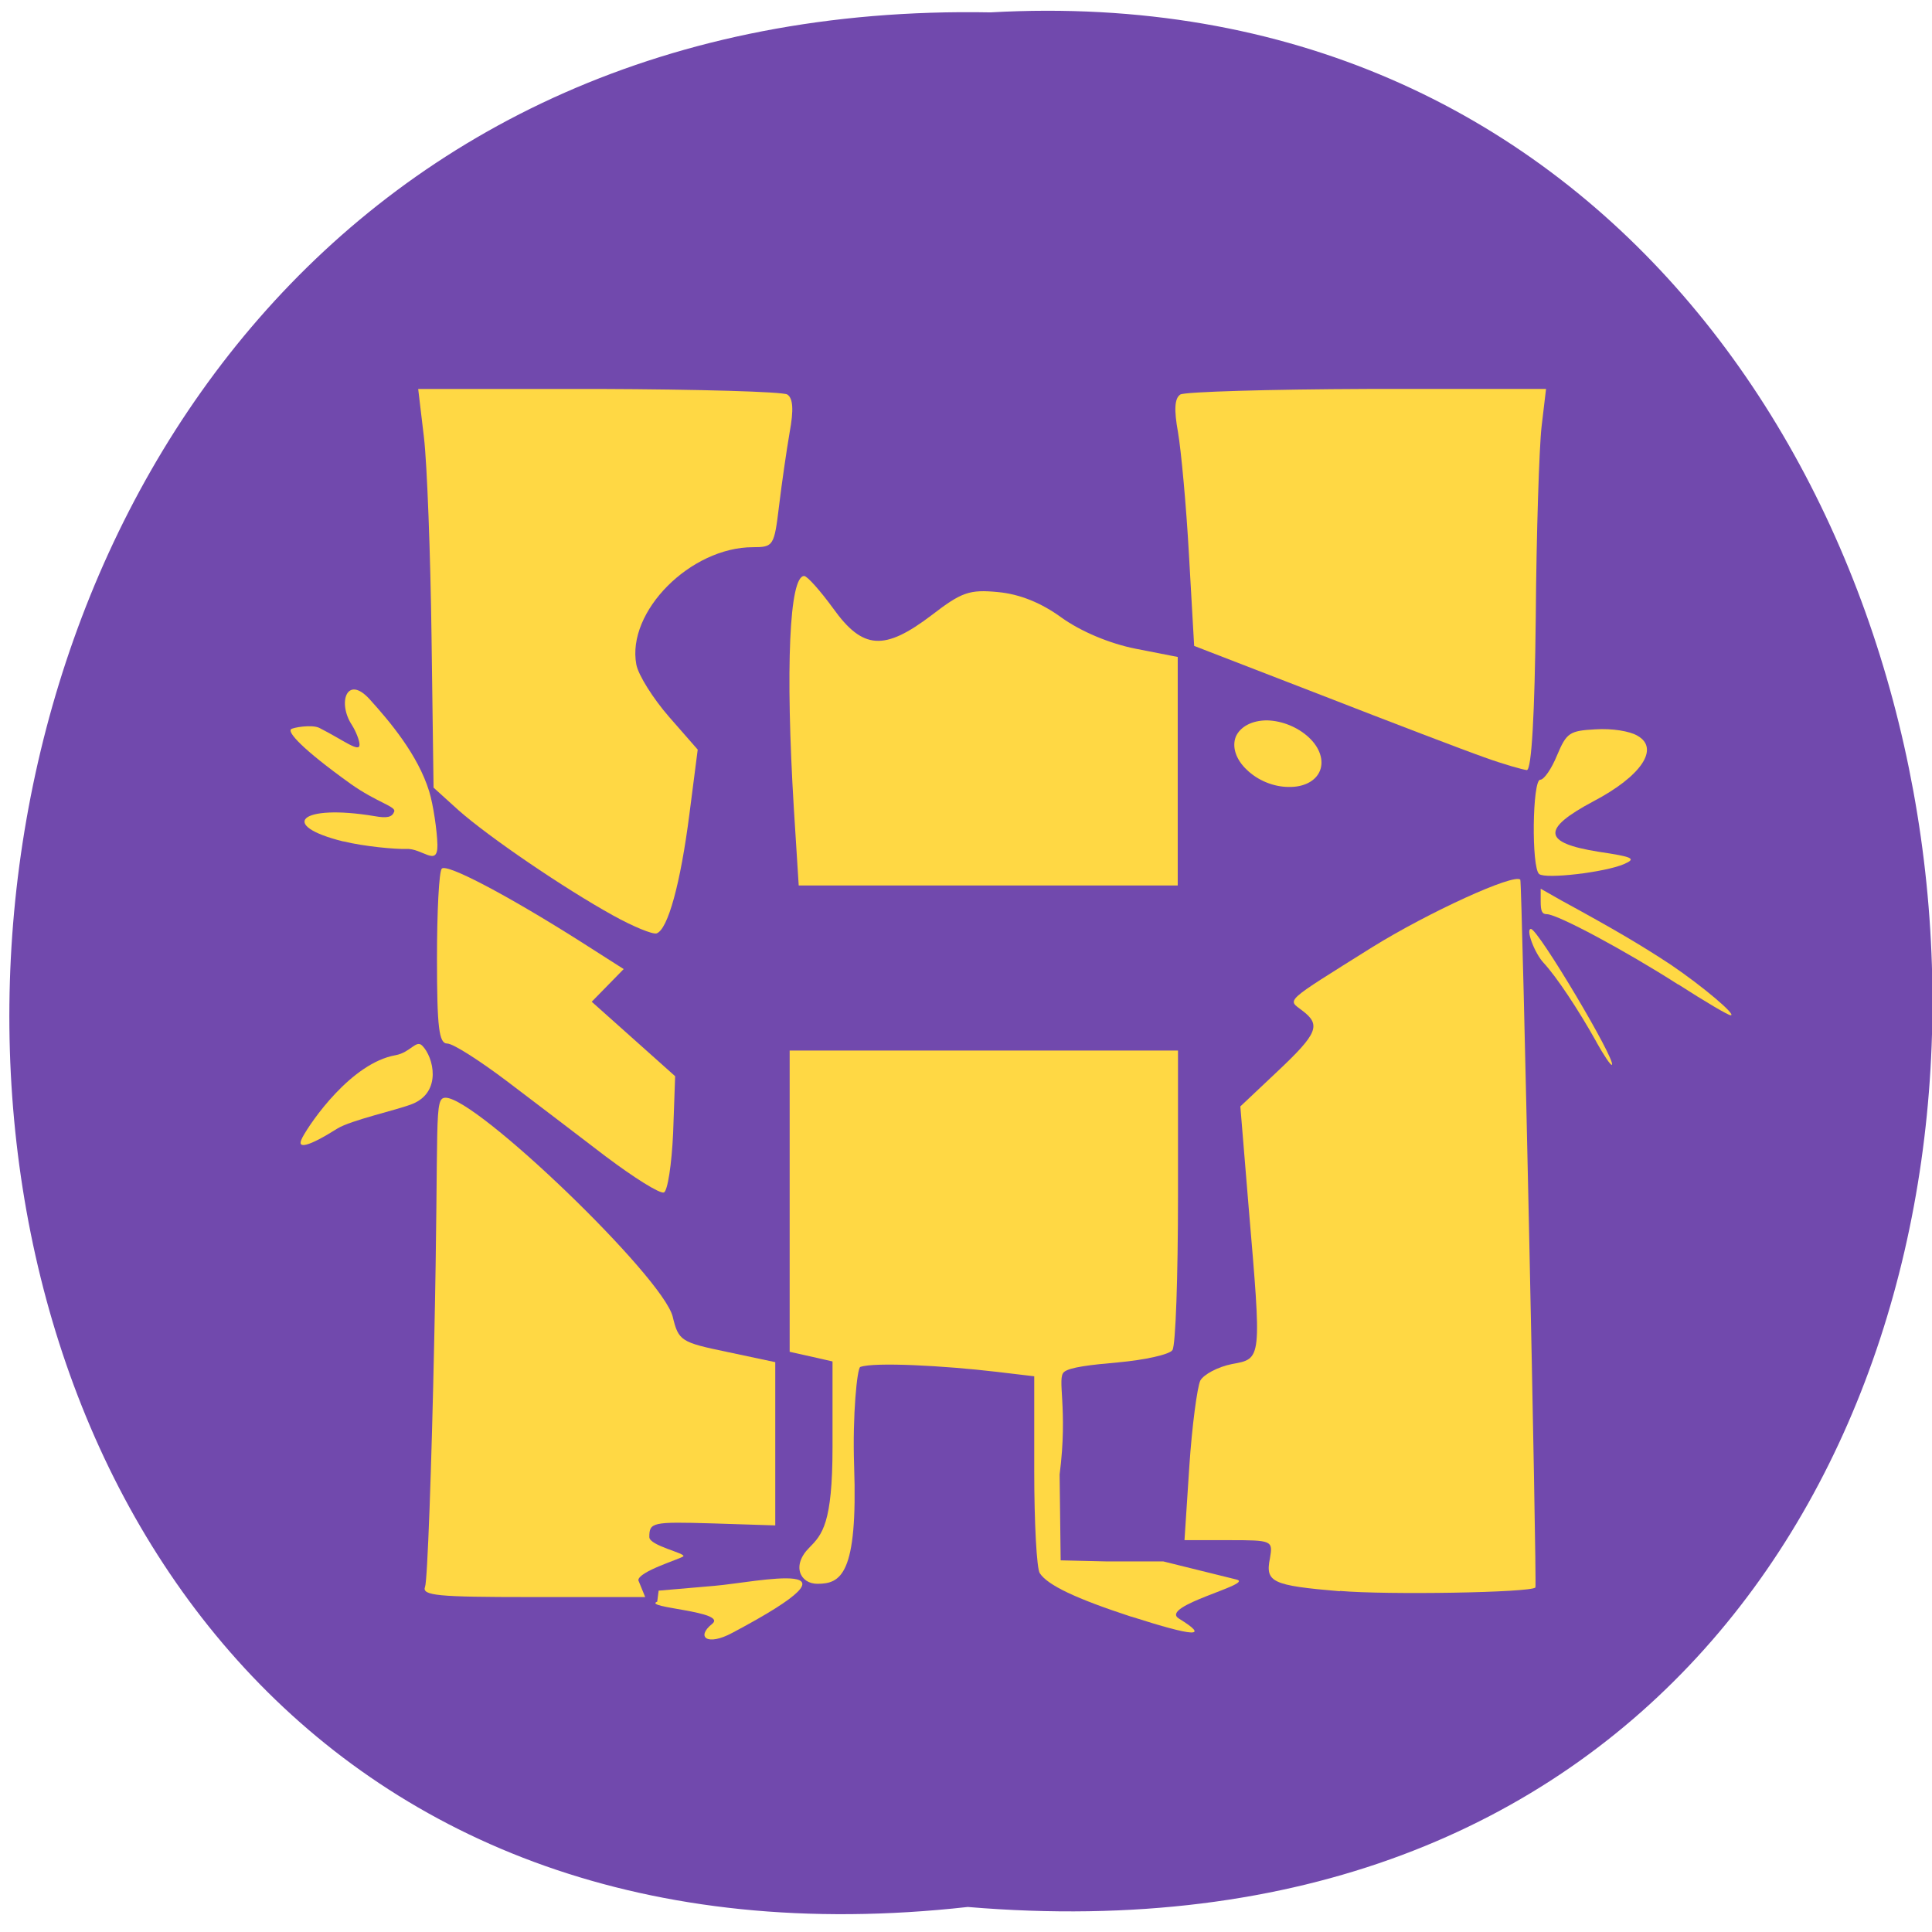 <svg xmlns="http://www.w3.org/2000/svg" viewBox="0 0 22 22"><path d="m 11.02 21.715 c -14.695 1.641 -14.492 -21.852 0.258 -21.574 c 13.723 -0.773 14.961 22.855 -0.258 21.574" fill="#7149ad"/><g fill="#ffd844"><path d="m 4.84 18.07 c 0.027 -0.066 0.074 -1.336 0.105 -2.828 c 0.055 -2.523 -0.008 -2.742 0.129 -2.742 c 0.352 0 2.469 2.035 2.586 2.492 c 0.066 0.277 0.094 0.293 0.617 0.402 l 0.551 0.117 v 1.859 l -0.719 -0.023 c -0.684 -0.02 -0.715 -0.012 -0.715 0.156 c 0 0.098 0.418 0.184 0.387 0.219 c -0.035 0.031 -0.512 0.172 -0.512 0.273 l 0.078 0.191 h -1.316 c -1.043 0 -1.23 -0.016 -1.191 -0.117"/><path d="m 12.883 18.41 c -0.633 -0.207 -0.953 -0.359 -1.043 -0.496 c -0.035 -0.051 -0.063 -0.574 -0.063 -1.164 v -1.078 l -0.43 -0.051 c -0.594 -0.07 -1.395 -0.113 -1.551 -0.055 c -0.035 0.012 -0.09 0.547 -0.07 1.125 c 0.043 1.242 -0.152 1.344 -0.418 1.344 c -0.199 0 -0.297 -0.211 -0.09 -0.414 c 0.145 -0.148 0.262 -0.273 0.262 -1.141 v -0.977 l -0.242 -0.055 l -0.246 -0.055 v -3.43 h 4.422 v 1.66 c 0 0.914 -0.027 1.699 -0.063 1.75 c -0.031 0.051 -0.313 0.113 -0.621 0.141 c -0.309 0.027 -0.551 0.055 -0.613 0.109 c -0.086 0.07 0.047 0.41 -0.051 1.168 l 0.012 0.977 l 0.516 0.012 h 0.652 l 0.836 0.207 c 0.207 0.051 -0.895 0.301 -0.656 0.445 c 0.355 0.219 0.176 0.207 -0.543 -0.023"/><path d="m 6.902 13.172 c -0.316 -0.242 -0.824 -0.629 -1.133 -0.863 c -0.305 -0.23 -0.609 -0.426 -0.676 -0.426 c -0.094 0 -0.117 -0.176 -0.117 -0.969 c 0 -0.531 0.023 -0.992 0.055 -1.023 c 0.059 -0.059 0.742 0.301 1.563 0.82 l 0.508 0.324 l -0.18 0.184 l -0.184 0.188 l 0.473 0.422 l 0.477 0.426 l -0.023 0.648 c -0.016 0.355 -0.063 0.66 -0.105 0.676 c -0.047 0.016 -0.34 -0.168 -0.656 -0.406"/><path d="m 6.984 10.426 c -0.566 -0.313 -1.418 -0.895 -1.762 -1.199 l -0.285 -0.258 l -0.023 -1.715 c -0.012 -0.945 -0.051 -1.969 -0.086 -2.27 l -0.066 -0.555 h 2.051 c 1.133 0.004 2.098 0.031 2.152 0.063 c 0.066 0.043 0.074 0.176 0.027 0.43 c -0.035 0.203 -0.09 0.582 -0.121 0.84 c -0.055 0.453 -0.063 0.469 -0.297 0.469 c -0.711 0 -1.441 0.734 -1.328 1.336 c 0.023 0.121 0.191 0.387 0.371 0.594 l 0.328 0.375 l -0.094 0.73 c -0.102 0.797 -0.246 1.32 -0.375 1.363 c -0.047 0.012 -0.266 -0.078 -0.492 -0.203"/><path d="m 9.04 9.211 c -0.098 -1.609 -0.051 -2.652 0.117 -2.652 c 0.035 0 0.184 0.168 0.332 0.371 c 0.336 0.469 0.582 0.484 1.121 0.074 c 0.34 -0.262 0.43 -0.293 0.754 -0.262 c 0.246 0.023 0.492 0.121 0.727 0.293 c 0.219 0.156 0.543 0.293 0.84 0.352 l 0.48 0.094 v 2.602 h -4.316"/><path d="m 16.895 8.621 c -0.223 -0.078 -1.059 -0.398 -1.852 -0.707 l -1.445 -0.559 l -0.059 -1.035 c -0.031 -0.566 -0.09 -1.195 -0.125 -1.398 c -0.047 -0.258 -0.039 -0.387 0.027 -0.43 c 0.055 -0.031 1.012 -0.059 2.129 -0.063 h 2.035 l -0.051 0.43 c -0.027 0.238 -0.059 1.215 -0.066 2.172 c -0.012 1.094 -0.047 1.738 -0.102 1.738 c -0.043 -0.004 -0.266 -0.066 -0.492 -0.148"/><path d="m 15.258 18.12 c -0.773 -0.066 -0.852 -0.102 -0.797 -0.375 c 0.035 -0.203 0.027 -0.207 -0.469 -0.207 h -0.504 l 0.055 -0.84 c 0.031 -0.465 0.09 -0.902 0.125 -0.977 c 0.039 -0.07 0.199 -0.156 0.359 -0.188 c 0.344 -0.063 0.34 -0.039 0.191 -1.793 l -0.094 -1.141 l 0.422 -0.398 c 0.461 -0.434 0.5 -0.531 0.281 -0.695 c -0.168 -0.129 -0.219 -0.082 0.797 -0.719 c 0.641 -0.398 1.617 -0.844 1.688 -0.77 c 0.02 0.023 0.191 8.04 0.172 8.06 c -0.055 0.059 -1.695 0.086 -2.227 0.039"/><path d="m 17.527 9.953 c -0.09 -0.07 -0.078 -1.074 0.012 -1.074 c 0.043 0 0.129 -0.125 0.191 -0.277 c 0.109 -0.258 0.141 -0.281 0.438 -0.297 c 0.188 -0.012 0.391 0.02 0.48 0.074 c 0.254 0.145 0.039 0.461 -0.504 0.746 c -0.594 0.316 -0.578 0.473 0.059 0.574 c 0.395 0.059 0.434 0.078 0.289 0.141 c -0.219 0.094 -0.891 0.172 -0.965 0.113"/><path d="m 3.91 9.582 c -0.746 -0.184 -0.496 -0.43 0.352 -0.289 c 0.148 0.027 0.203 0.012 0.227 -0.051 c 0.023 -0.059 -0.199 -0.105 -0.496 -0.316 c -0.566 -0.406 -0.715 -0.586 -0.68 -0.621 c 0.016 -0.02 0.238 -0.059 0.324 -0.016 c 0.277 0.141 0.457 0.285 0.457 0.191 c 0 -0.047 -0.039 -0.148 -0.086 -0.223 c -0.168 -0.254 -0.059 -0.578 0.199 -0.297 c 0.23 0.254 0.551 0.633 0.68 1.051 c 0.047 0.152 0.09 0.449 0.094 0.609 c 0.004 0.262 -0.172 0.035 -0.359 0.047 c -0.117 0.004 -0.469 -0.027 -0.711 -0.086"/><path d="m 3.441 12.957 c 0.102 -0.191 0.562 -0.852 1.062 -0.941 c 0.172 -0.031 0.234 -0.18 0.305 -0.109 c 0.129 0.129 0.227 0.527 -0.113 0.664 c -0.176 0.07 -0.699 0.184 -0.855 0.281 c -0.328 0.207 -0.473 0.242 -0.398 0.105"/><path d="m 8.109 18.492 c 0.184 -0.145 -0.801 -0.184 -0.625 -0.254 l 0.016 -0.125 l 0.637 -0.055 c 0.469 -0.039 1.875 -0.352 0.203 0.535 c -0.289 0.156 -0.418 0.047 -0.23 -0.102"/><path d="m 19.11 11.211 c -0.598 -0.383 -1.375 -0.801 -1.496 -0.801 c -0.055 0 -0.07 -0.035 -0.07 -0.145 v -0.145 l 0.234 0.133 c 0.617 0.336 0.926 0.52 1.25 0.734 c 0.363 0.246 0.75 0.574 0.68 0.574 c -0.023 0.004 -0.293 -0.156 -0.598 -0.352"/><path d="m 18.18 11.867 c -0.207 -0.371 -0.457 -0.746 -0.602 -0.902 c -0.105 -0.113 -0.207 -0.387 -0.145 -0.387 c 0.082 0 0.973 1.5 0.922 1.547 c -0.012 0.012 -0.09 -0.105 -0.176 -0.258"/><path d="m 15.03 8.777 c -0.047 0.117 -0.184 0.188 -0.355 0.184 c -0.172 0 -0.352 -0.074 -0.477 -0.195 c -0.125 -0.117 -0.172 -0.262 -0.125 -0.379 c 0.051 -0.113 0.184 -0.184 0.355 -0.184 c 0.172 0.004 0.352 0.078 0.477 0.195 c 0.125 0.117 0.172 0.262 0.125 0.379"/></g></svg>